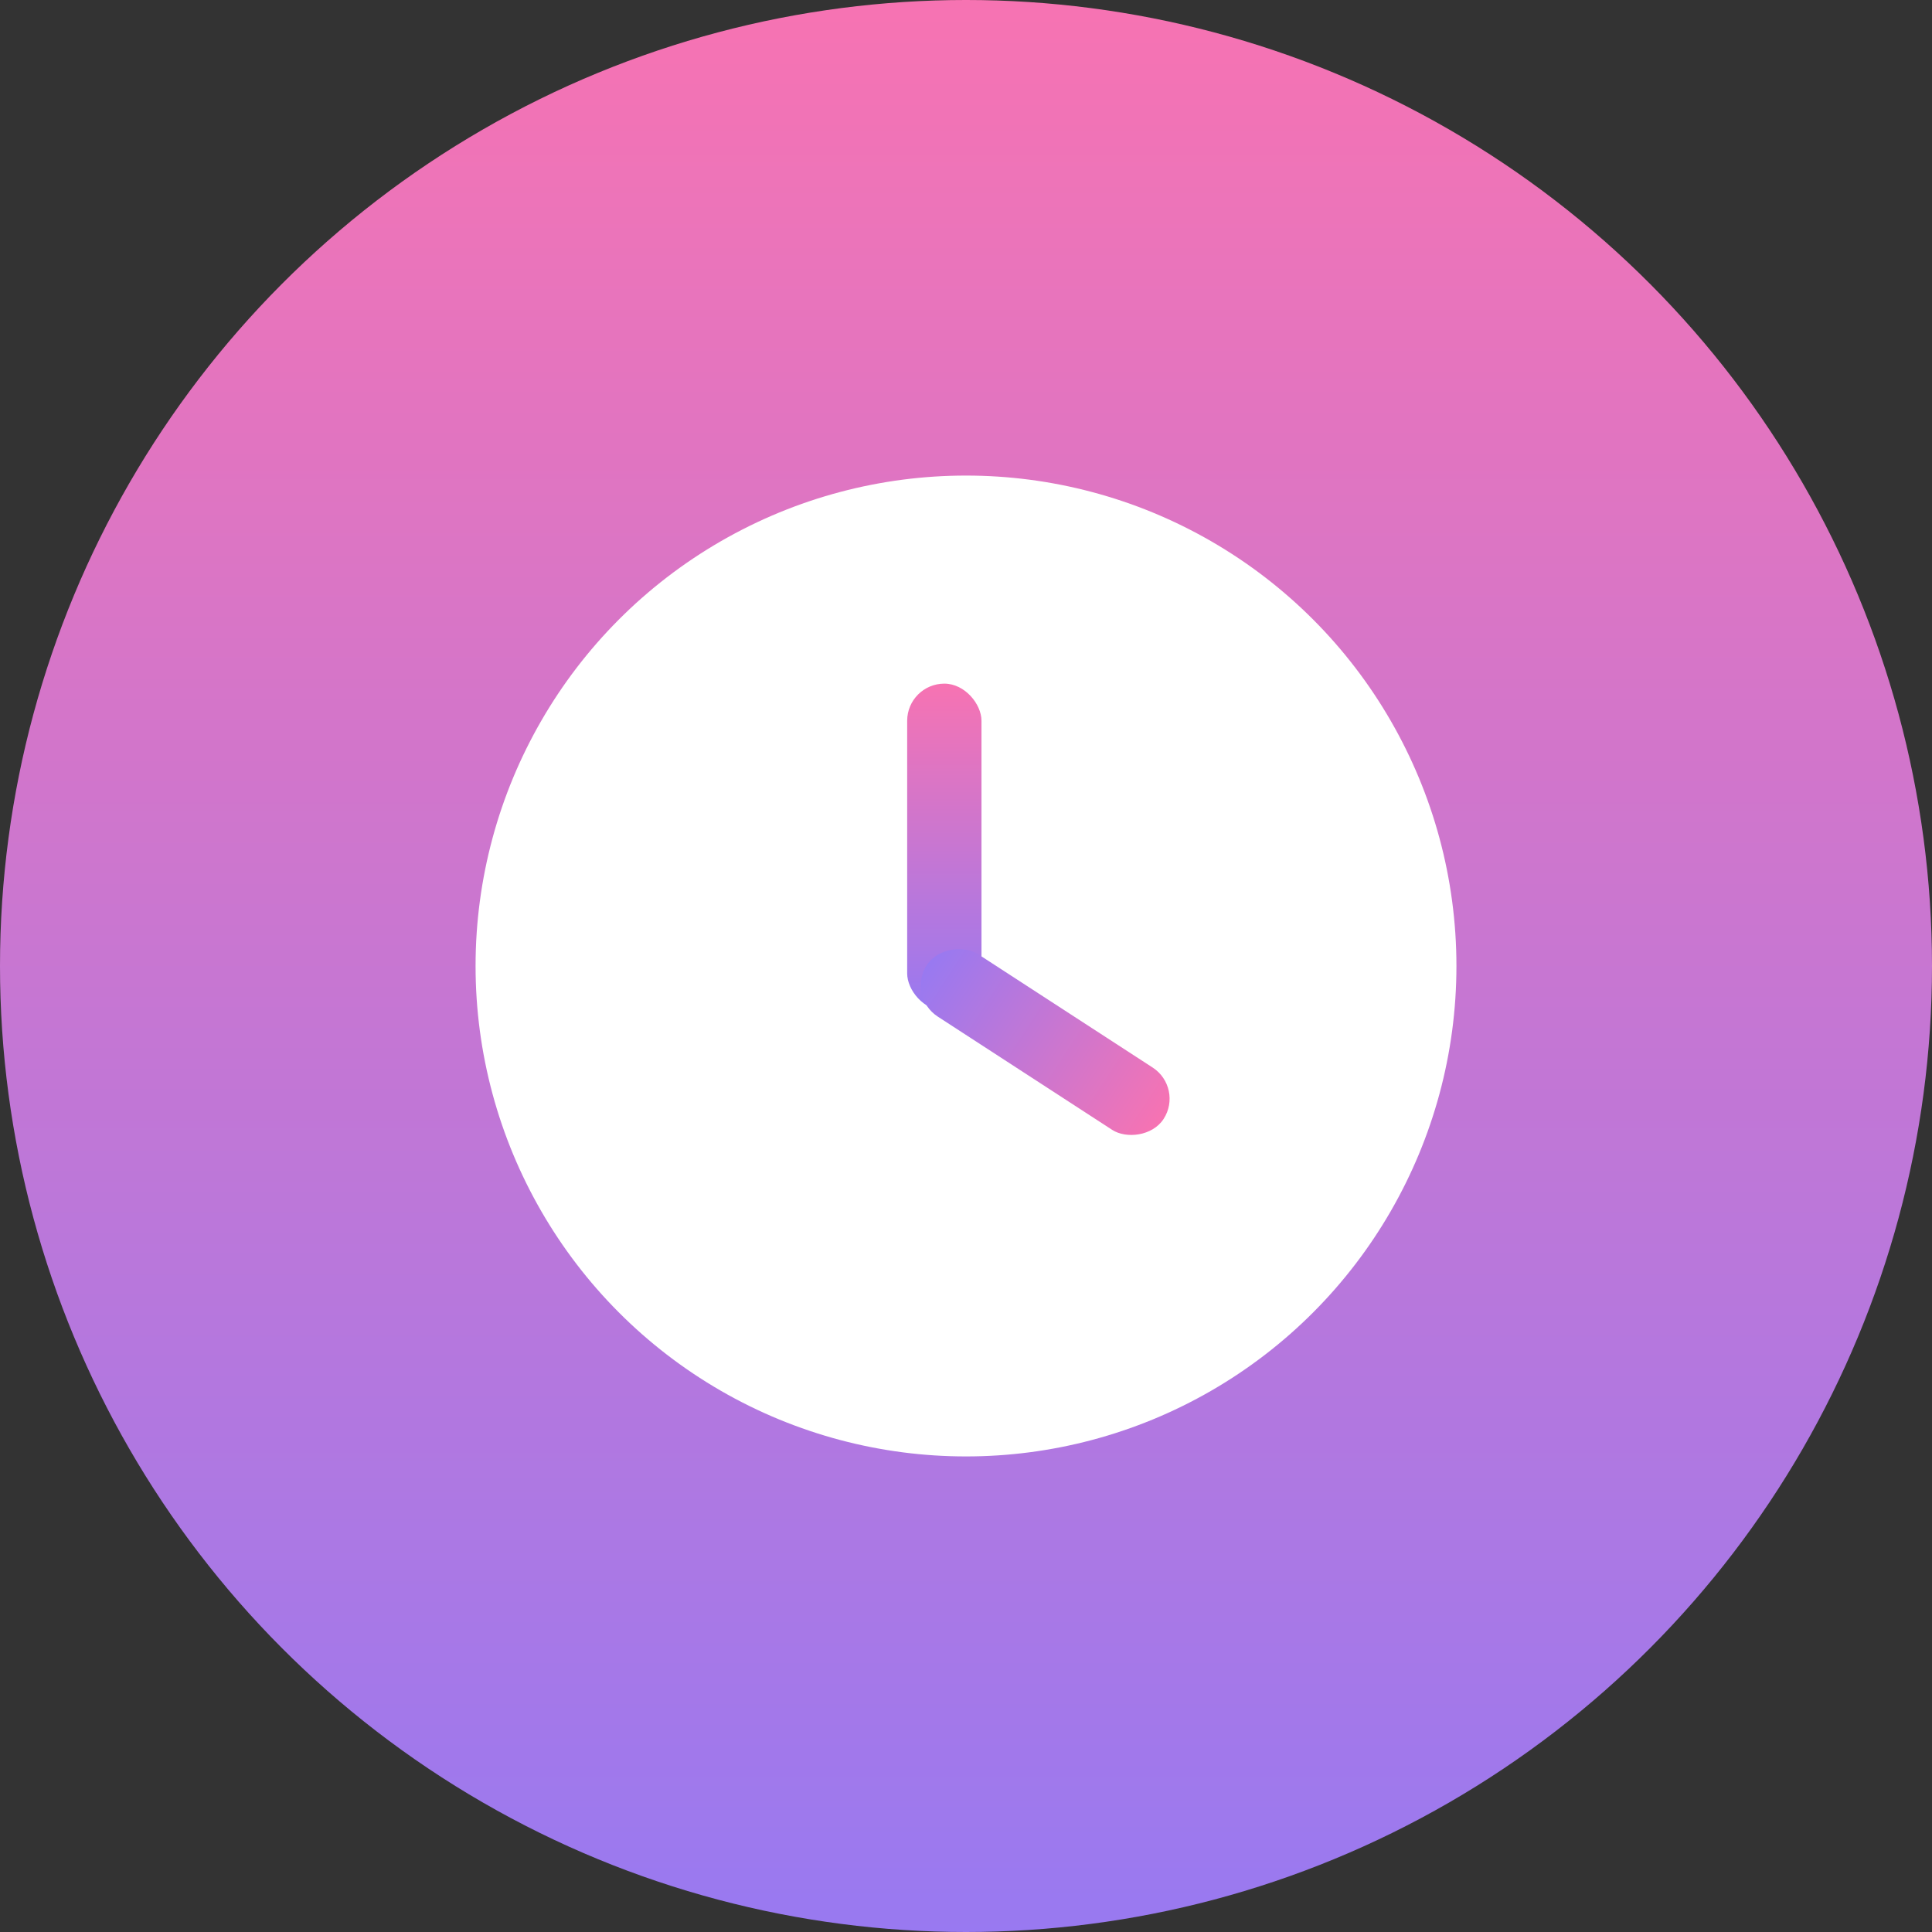 <?xml version="1.0" encoding="UTF-8"?>
<svg width="130px" height="130px" viewBox="0 0 130 130" version="1.1" xmlns="http://www.w3.org/2000/svg" xmlns:xlink="http://www.w3.org/1999/xlink">
    <rect x="0" y="0" width="130" height="130" fill="#333333" stroke="none"/>
    <!-- Generator: Sketch 59.1 (86144) - https://sketch.com -->
    <title>定时</title>
    <desc>Created with Sketch.</desc>
    <defs>
        <linearGradient x1="50%" y1="0%" x2="50%" y2="100%" id="linearGradient-1">
            <stop stop-color="#F773B2" offset="0%"></stop>
            <stop stop-color="#9879F1" offset="100%"></stop>
        </linearGradient>
        <linearGradient x1="50%" y1="0%" x2="50%" y2="100%" id="linearGradient-2">
            <stop stop-color="#F773B2" offset="0%"></stop>
            <stop stop-color="#9879F1" offset="100%"></stop>
        </linearGradient>
        <linearGradient x1="50%" y1="0%" x2="50%" y2="100%" id="linearGradient-3">
            <stop stop-color="#F773B2" offset="0%"></stop>
            <stop stop-color="#9879F1" offset="100%"></stop>
        </linearGradient>
    </defs>
    <g id="页面-1" stroke="none" stroke-width="1" fill="none" fill-rule="evenodd">
        <g id="切图" transform="translate(-795, -3924)">
            <g id="多彩" transform="translate(54, 3533)">
                <g id="功能选择" transform="translate(16, 225)">
                    <g id="定时" transform="translate(725, 166)">
                        <circle id="椭圆形备份-4" fill="url(#linearGradient-1)" cx="65" cy="65" r="65"></circle>
                        <g id="云端定时" transform="translate(32, 32)">
                            <circle id="椭圆形" fill="#FFFFFF" cx="33" cy="33" r="33"></circle>
                            <rect id="矩形" fill="url(#linearGradient-2)" x="29.042" y="14" width="5" height="22" rx="2.5"></rect>
                            <rect id="矩形" fill="url(#linearGradient-3)" transform="translate(38.329, 38.118) rotate(123) translate(-38.329, -38.118) " x="35.829" y="28.618" width="5" height="19" rx="2.5"></rect>
                        </g>
                    </g>
                </g>
            </g>
        </g>
    </g>
</svg>
